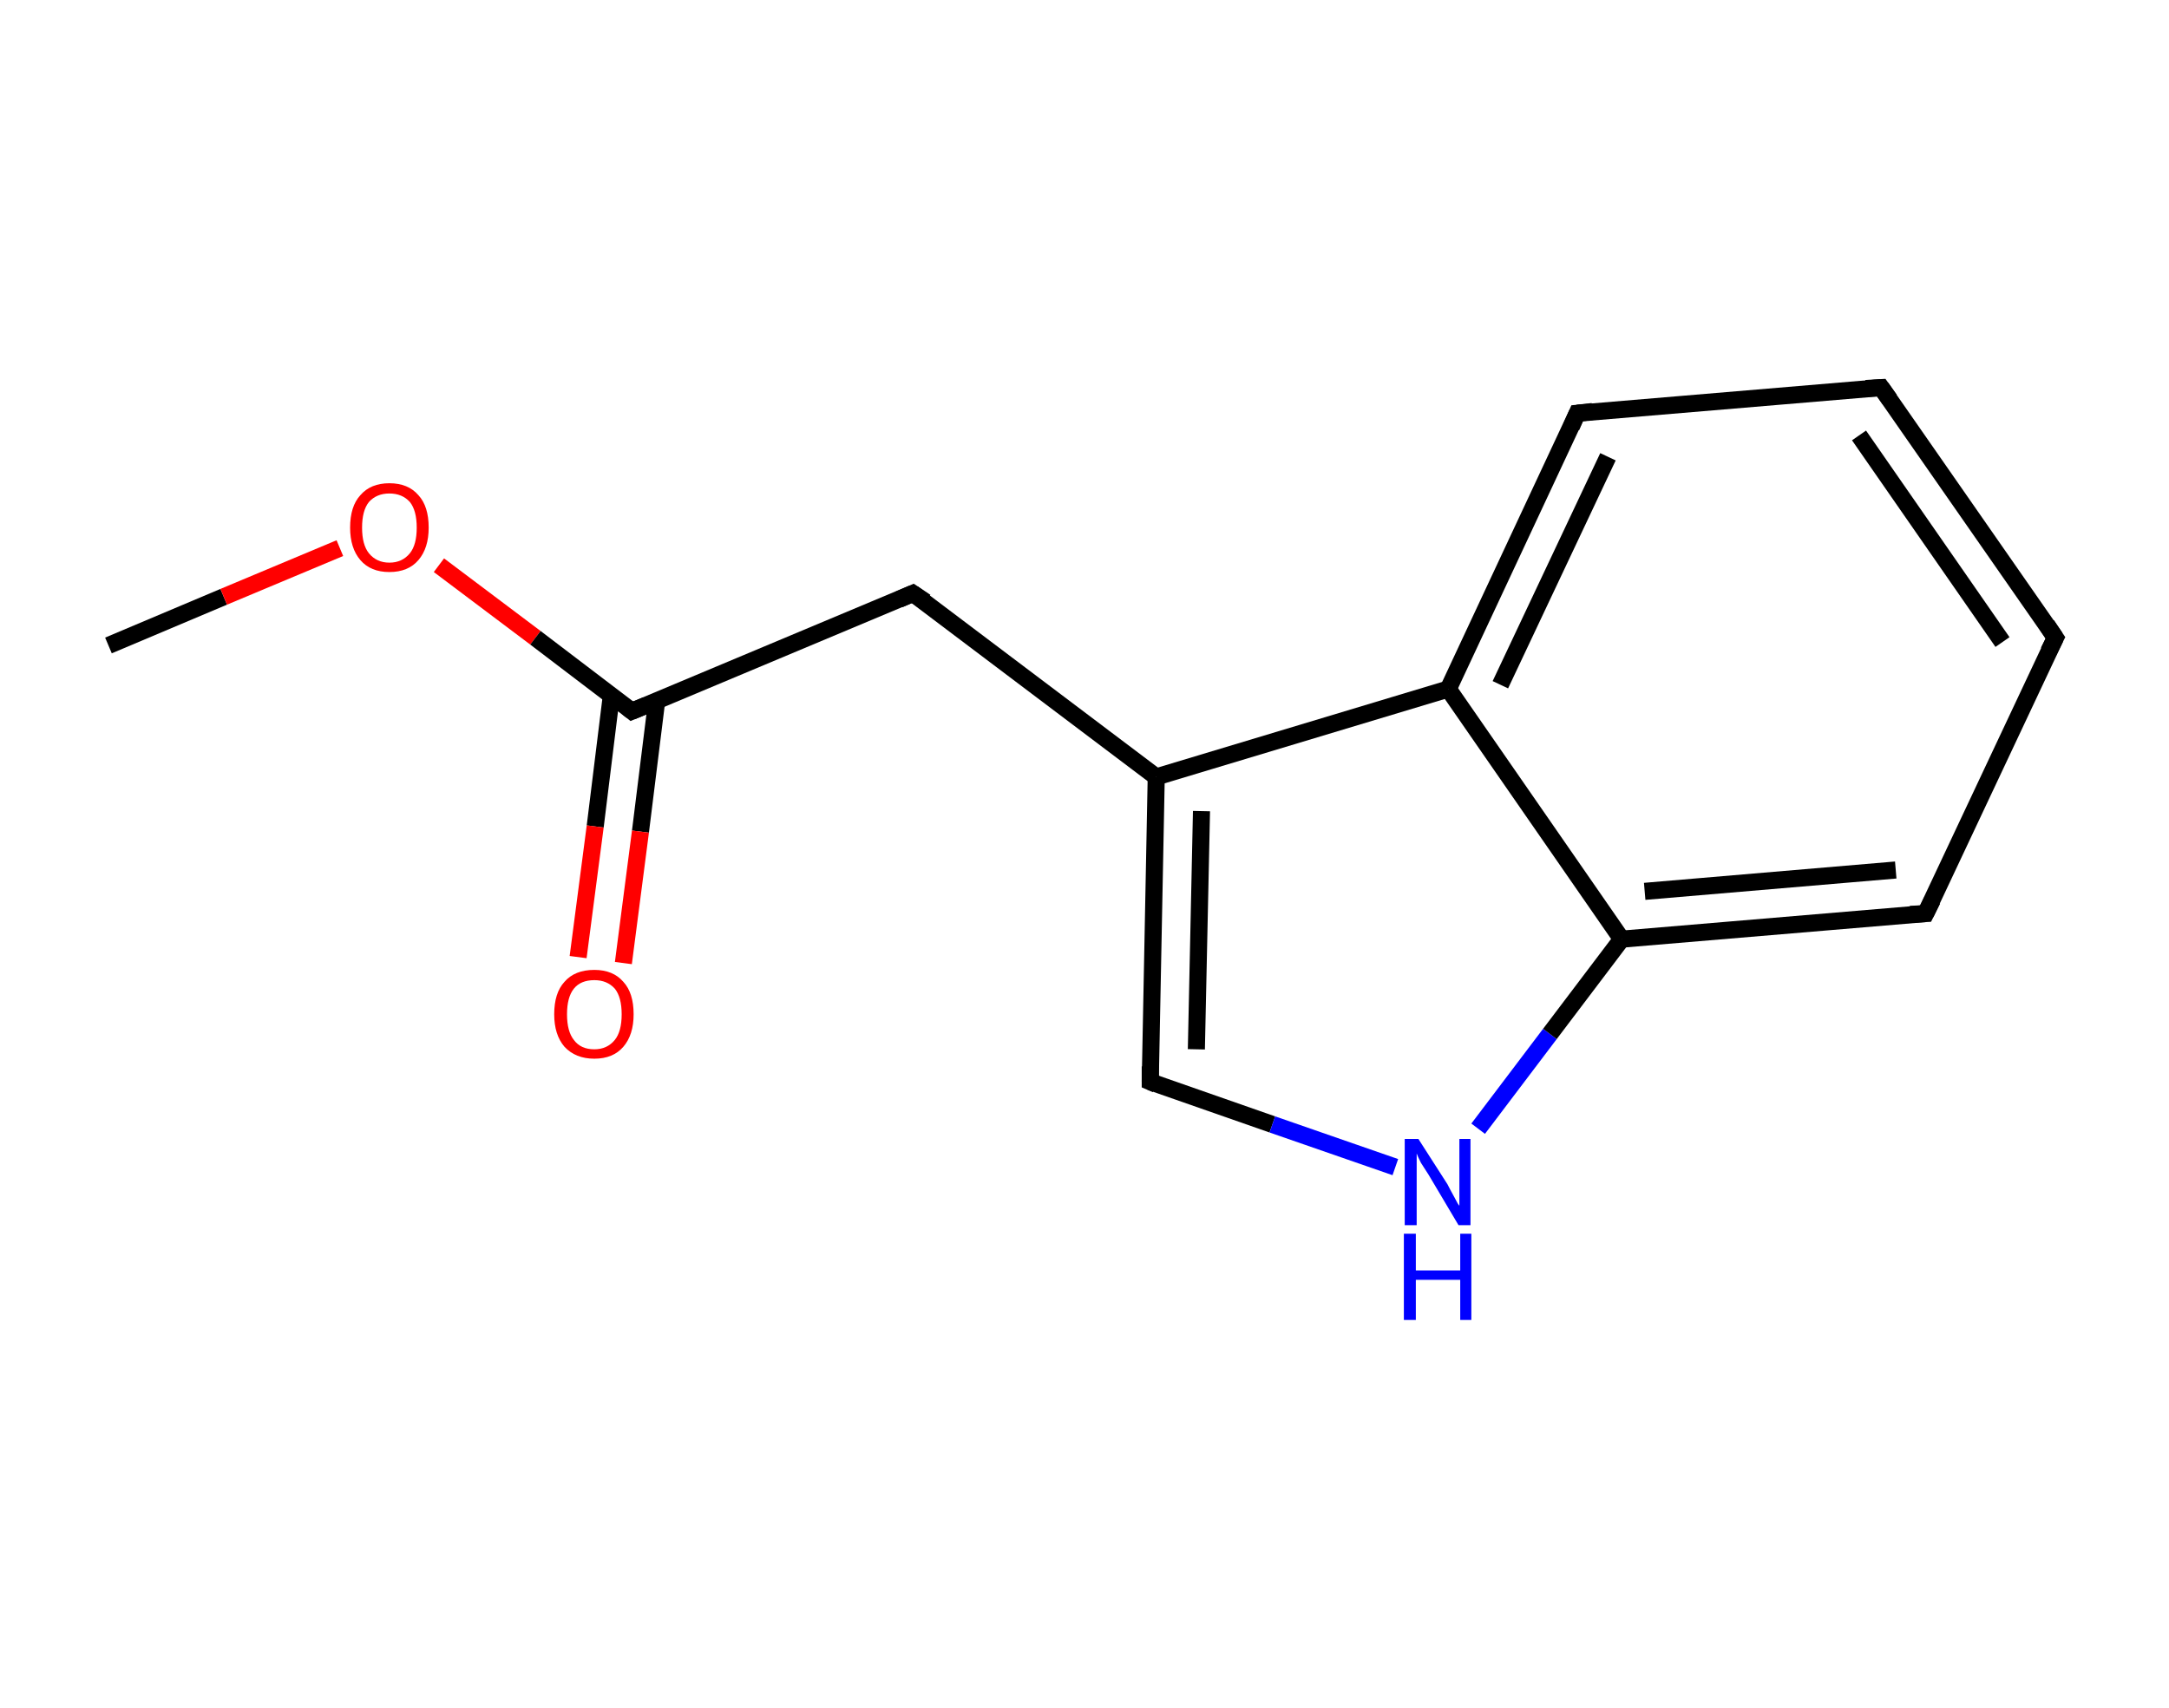 <?xml version='1.0' encoding='ASCII' standalone='yes'?>
<svg xmlns="http://www.w3.org/2000/svg" xmlns:rdkit="http://www.rdkit.org/xml" xmlns:xlink="http://www.w3.org/1999/xlink" version="1.1" baseProfile="full" xml:space="preserve" width="254px" height="200px" viewBox="0 0 254 200">
<!-- END OF HEADER -->
<rect style="opacity:1.0;fill:#FFFFFF;stroke:none" width="254.0" height="200.0" x="0.0" y="0.0"> </rect>
<path class="bond-0 atom-0 atom-1" d="M 12.7,75.6 L 26.2,69.9" style="fill:none;fill-rule:evenodd;stroke:#000000;stroke-width:2.0px;stroke-linecap:butt;stroke-linejoin:miter;stroke-opacity:1"/>
<path class="bond-0 atom-0 atom-1" d="M 26.2,69.9 L 39.8,64.2" style="fill:none;fill-rule:evenodd;stroke:#FF0000;stroke-width:2.0px;stroke-linecap:butt;stroke-linejoin:miter;stroke-opacity:1"/>
<path class="bond-1 atom-1 atom-2" d="M 51.4,66.2 L 62.7,74.7" style="fill:none;fill-rule:evenodd;stroke:#FF0000;stroke-width:2.0px;stroke-linecap:butt;stroke-linejoin:miter;stroke-opacity:1"/>
<path class="bond-1 atom-1 atom-2" d="M 62.7,74.7 L 74.0,83.3" style="fill:none;fill-rule:evenodd;stroke:#000000;stroke-width:2.0px;stroke-linecap:butt;stroke-linejoin:miter;stroke-opacity:1"/>
<path class="bond-2 atom-2 atom-3" d="M 71.6,81.4 L 69.7,96.8" style="fill:none;fill-rule:evenodd;stroke:#000000;stroke-width:2.0px;stroke-linecap:butt;stroke-linejoin:miter;stroke-opacity:1"/>
<path class="bond-2 atom-2 atom-3" d="M 69.7,96.8 L 67.7,112.1" style="fill:none;fill-rule:evenodd;stroke:#FF0000;stroke-width:2.0px;stroke-linecap:butt;stroke-linejoin:miter;stroke-opacity:1"/>
<path class="bond-2 atom-2 atom-3" d="M 76.9,82.1 L 75.0,97.4" style="fill:none;fill-rule:evenodd;stroke:#000000;stroke-width:2.0px;stroke-linecap:butt;stroke-linejoin:miter;stroke-opacity:1"/>
<path class="bond-2 atom-2 atom-3" d="M 75.0,97.4 L 73.0,112.8" style="fill:none;fill-rule:evenodd;stroke:#FF0000;stroke-width:2.0px;stroke-linecap:butt;stroke-linejoin:miter;stroke-opacity:1"/>
<path class="bond-3 atom-2 atom-4" d="M 74.0,83.3 L 106.9,69.5" style="fill:none;fill-rule:evenodd;stroke:#000000;stroke-width:2.0px;stroke-linecap:butt;stroke-linejoin:miter;stroke-opacity:1"/>
<path class="bond-4 atom-4 atom-5" d="M 106.9,69.5 L 135.4,91.0" style="fill:none;fill-rule:evenodd;stroke:#000000;stroke-width:2.0px;stroke-linecap:butt;stroke-linejoin:miter;stroke-opacity:1"/>
<path class="bond-5 atom-5 atom-6" d="M 135.4,91.0 L 134.7,126.7" style="fill:none;fill-rule:evenodd;stroke:#000000;stroke-width:2.0px;stroke-linecap:butt;stroke-linejoin:miter;stroke-opacity:1"/>
<path class="bond-5 atom-5 atom-6" d="M 140.7,95.0 L 140.1,122.9" style="fill:none;fill-rule:evenodd;stroke:#000000;stroke-width:2.0px;stroke-linecap:butt;stroke-linejoin:miter;stroke-opacity:1"/>
<path class="bond-6 atom-6 atom-7" d="M 134.7,126.7 L 149.0,131.7" style="fill:none;fill-rule:evenodd;stroke:#000000;stroke-width:2.0px;stroke-linecap:butt;stroke-linejoin:miter;stroke-opacity:1"/>
<path class="bond-6 atom-6 atom-7" d="M 149.0,131.7 L 163.4,136.7" style="fill:none;fill-rule:evenodd;stroke:#0000FF;stroke-width:2.0px;stroke-linecap:butt;stroke-linejoin:miter;stroke-opacity:1"/>
<path class="bond-7 atom-7 atom-8" d="M 173.1,132.2 L 181.5,121.1" style="fill:none;fill-rule:evenodd;stroke:#0000FF;stroke-width:2.0px;stroke-linecap:butt;stroke-linejoin:miter;stroke-opacity:1"/>
<path class="bond-7 atom-7 atom-8" d="M 181.5,121.1 L 189.9,110.0" style="fill:none;fill-rule:evenodd;stroke:#000000;stroke-width:2.0px;stroke-linecap:butt;stroke-linejoin:miter;stroke-opacity:1"/>
<path class="bond-8 atom-8 atom-9" d="M 189.9,110.0 L 225.5,107.0" style="fill:none;fill-rule:evenodd;stroke:#000000;stroke-width:2.0px;stroke-linecap:butt;stroke-linejoin:miter;stroke-opacity:1"/>
<path class="bond-8 atom-8 atom-9" d="M 192.6,104.4 L 222.0,101.9" style="fill:none;fill-rule:evenodd;stroke:#000000;stroke-width:2.0px;stroke-linecap:butt;stroke-linejoin:miter;stroke-opacity:1"/>
<path class="bond-9 atom-9 atom-10" d="M 225.5,107.0 L 240.7,74.7" style="fill:none;fill-rule:evenodd;stroke:#000000;stroke-width:2.0px;stroke-linecap:butt;stroke-linejoin:miter;stroke-opacity:1"/>
<path class="bond-10 atom-10 atom-11" d="M 240.7,74.7 L 220.3,45.4" style="fill:none;fill-rule:evenodd;stroke:#000000;stroke-width:2.0px;stroke-linecap:butt;stroke-linejoin:miter;stroke-opacity:1"/>
<path class="bond-10 atom-10 atom-11" d="M 234.5,75.2 L 217.7,51.0" style="fill:none;fill-rule:evenodd;stroke:#000000;stroke-width:2.0px;stroke-linecap:butt;stroke-linejoin:miter;stroke-opacity:1"/>
<path class="bond-11 atom-11 atom-12" d="M 220.3,45.4 L 184.7,48.4" style="fill:none;fill-rule:evenodd;stroke:#000000;stroke-width:2.0px;stroke-linecap:butt;stroke-linejoin:miter;stroke-opacity:1"/>
<path class="bond-12 atom-12 atom-13" d="M 184.7,48.4 L 169.6,80.7" style="fill:none;fill-rule:evenodd;stroke:#000000;stroke-width:2.0px;stroke-linecap:butt;stroke-linejoin:miter;stroke-opacity:1"/>
<path class="bond-12 atom-12 atom-13" d="M 188.3,53.5 L 175.7,80.2" style="fill:none;fill-rule:evenodd;stroke:#000000;stroke-width:2.0px;stroke-linecap:butt;stroke-linejoin:miter;stroke-opacity:1"/>
<path class="bond-13 atom-13 atom-5" d="M 169.6,80.7 L 135.4,91.0" style="fill:none;fill-rule:evenodd;stroke:#000000;stroke-width:2.0px;stroke-linecap:butt;stroke-linejoin:miter;stroke-opacity:1"/>
<path class="bond-14 atom-13 atom-8" d="M 169.6,80.7 L 189.9,110.0" style="fill:none;fill-rule:evenodd;stroke:#000000;stroke-width:2.0px;stroke-linecap:butt;stroke-linejoin:miter;stroke-opacity:1"/>
<path d="M 73.5,82.9 L 74.0,83.3 L 75.7,82.6" style="fill:none;stroke:#000000;stroke-width:2.0px;stroke-linecap:butt;stroke-linejoin:miter;stroke-opacity:1;"/>
<path d="M 105.3,70.2 L 106.9,69.5 L 108.4,70.5" style="fill:none;stroke:#000000;stroke-width:2.0px;stroke-linecap:butt;stroke-linejoin:miter;stroke-opacity:1;"/>
<path d="M 134.7,124.9 L 134.7,126.7 L 135.4,127.0" style="fill:none;stroke:#000000;stroke-width:2.0px;stroke-linecap:butt;stroke-linejoin:miter;stroke-opacity:1;"/>
<path d="M 223.7,107.1 L 225.5,107.0 L 226.3,105.4" style="fill:none;stroke:#000000;stroke-width:2.0px;stroke-linecap:butt;stroke-linejoin:miter;stroke-opacity:1;"/>
<path d="M 239.9,76.3 L 240.7,74.7 L 239.7,73.2" style="fill:none;stroke:#000000;stroke-width:2.0px;stroke-linecap:butt;stroke-linejoin:miter;stroke-opacity:1;"/>
<path d="M 221.3,46.8 L 220.3,45.4 L 218.5,45.5" style="fill:none;stroke:#000000;stroke-width:2.0px;stroke-linecap:butt;stroke-linejoin:miter;stroke-opacity:1;"/>
<path d="M 186.5,48.2 L 184.7,48.4 L 184.0,50.0" style="fill:none;stroke:#000000;stroke-width:2.0px;stroke-linecap:butt;stroke-linejoin:miter;stroke-opacity:1;"/>
<path class="atom-1" d="M 41.0 61.8 Q 41.0 59.3, 42.2 58.0 Q 43.4 56.6, 45.6 56.6 Q 47.8 56.6, 49.0 58.0 Q 50.2 59.3, 50.2 61.8 Q 50.2 64.2, 49.0 65.6 Q 47.8 67.0, 45.6 67.0 Q 43.4 67.0, 42.2 65.6 Q 41.0 64.2, 41.0 61.8 M 45.6 65.9 Q 47.1 65.9, 48.0 64.8 Q 48.8 63.8, 48.8 61.8 Q 48.8 59.8, 48.0 58.8 Q 47.1 57.8, 45.6 57.8 Q 44.1 57.8, 43.2 58.8 Q 42.4 59.8, 42.4 61.8 Q 42.4 63.8, 43.2 64.8 Q 44.1 65.9, 45.6 65.9 " fill="#FF0000"/>
<path class="atom-3" d="M 64.9 118.8 Q 64.9 116.3, 66.1 115.0 Q 67.3 113.6, 69.6 113.6 Q 71.8 113.6, 73.0 115.0 Q 74.2 116.3, 74.2 118.8 Q 74.2 121.2, 73.0 122.6 Q 71.8 124.0, 69.6 124.0 Q 67.4 124.0, 66.1 122.6 Q 64.9 121.2, 64.9 118.8 M 69.6 122.9 Q 71.1 122.9, 72.0 121.8 Q 72.8 120.8, 72.8 118.8 Q 72.8 116.8, 72.0 115.8 Q 71.1 114.8, 69.6 114.8 Q 68.0 114.8, 67.2 115.8 Q 66.4 116.8, 66.4 118.8 Q 66.4 120.8, 67.2 121.8 Q 68.0 122.9, 69.6 122.9 " fill="#FF0000"/>
<path class="atom-7" d="M 166.1 133.4 L 169.5 138.7 Q 169.8 139.3, 170.3 140.2 Q 170.8 141.2, 170.9 141.2 L 170.9 133.4 L 172.2 133.4 L 172.2 143.5 L 170.8 143.5 L 167.3 137.6 Q 166.9 137.0, 166.4 136.2 Q 166.0 135.4, 165.9 135.1 L 165.9 143.5 L 164.5 143.5 L 164.5 133.4 L 166.1 133.4 " fill="#0000FF"/>
<path class="atom-7" d="M 164.4 144.5 L 165.8 144.5 L 165.8 148.8 L 171.0 148.8 L 171.0 144.5 L 172.3 144.5 L 172.3 154.6 L 171.0 154.6 L 171.0 149.9 L 165.8 149.9 L 165.8 154.6 L 164.4 154.6 L 164.4 144.5 " fill="#0000FF"/>
</svg>
